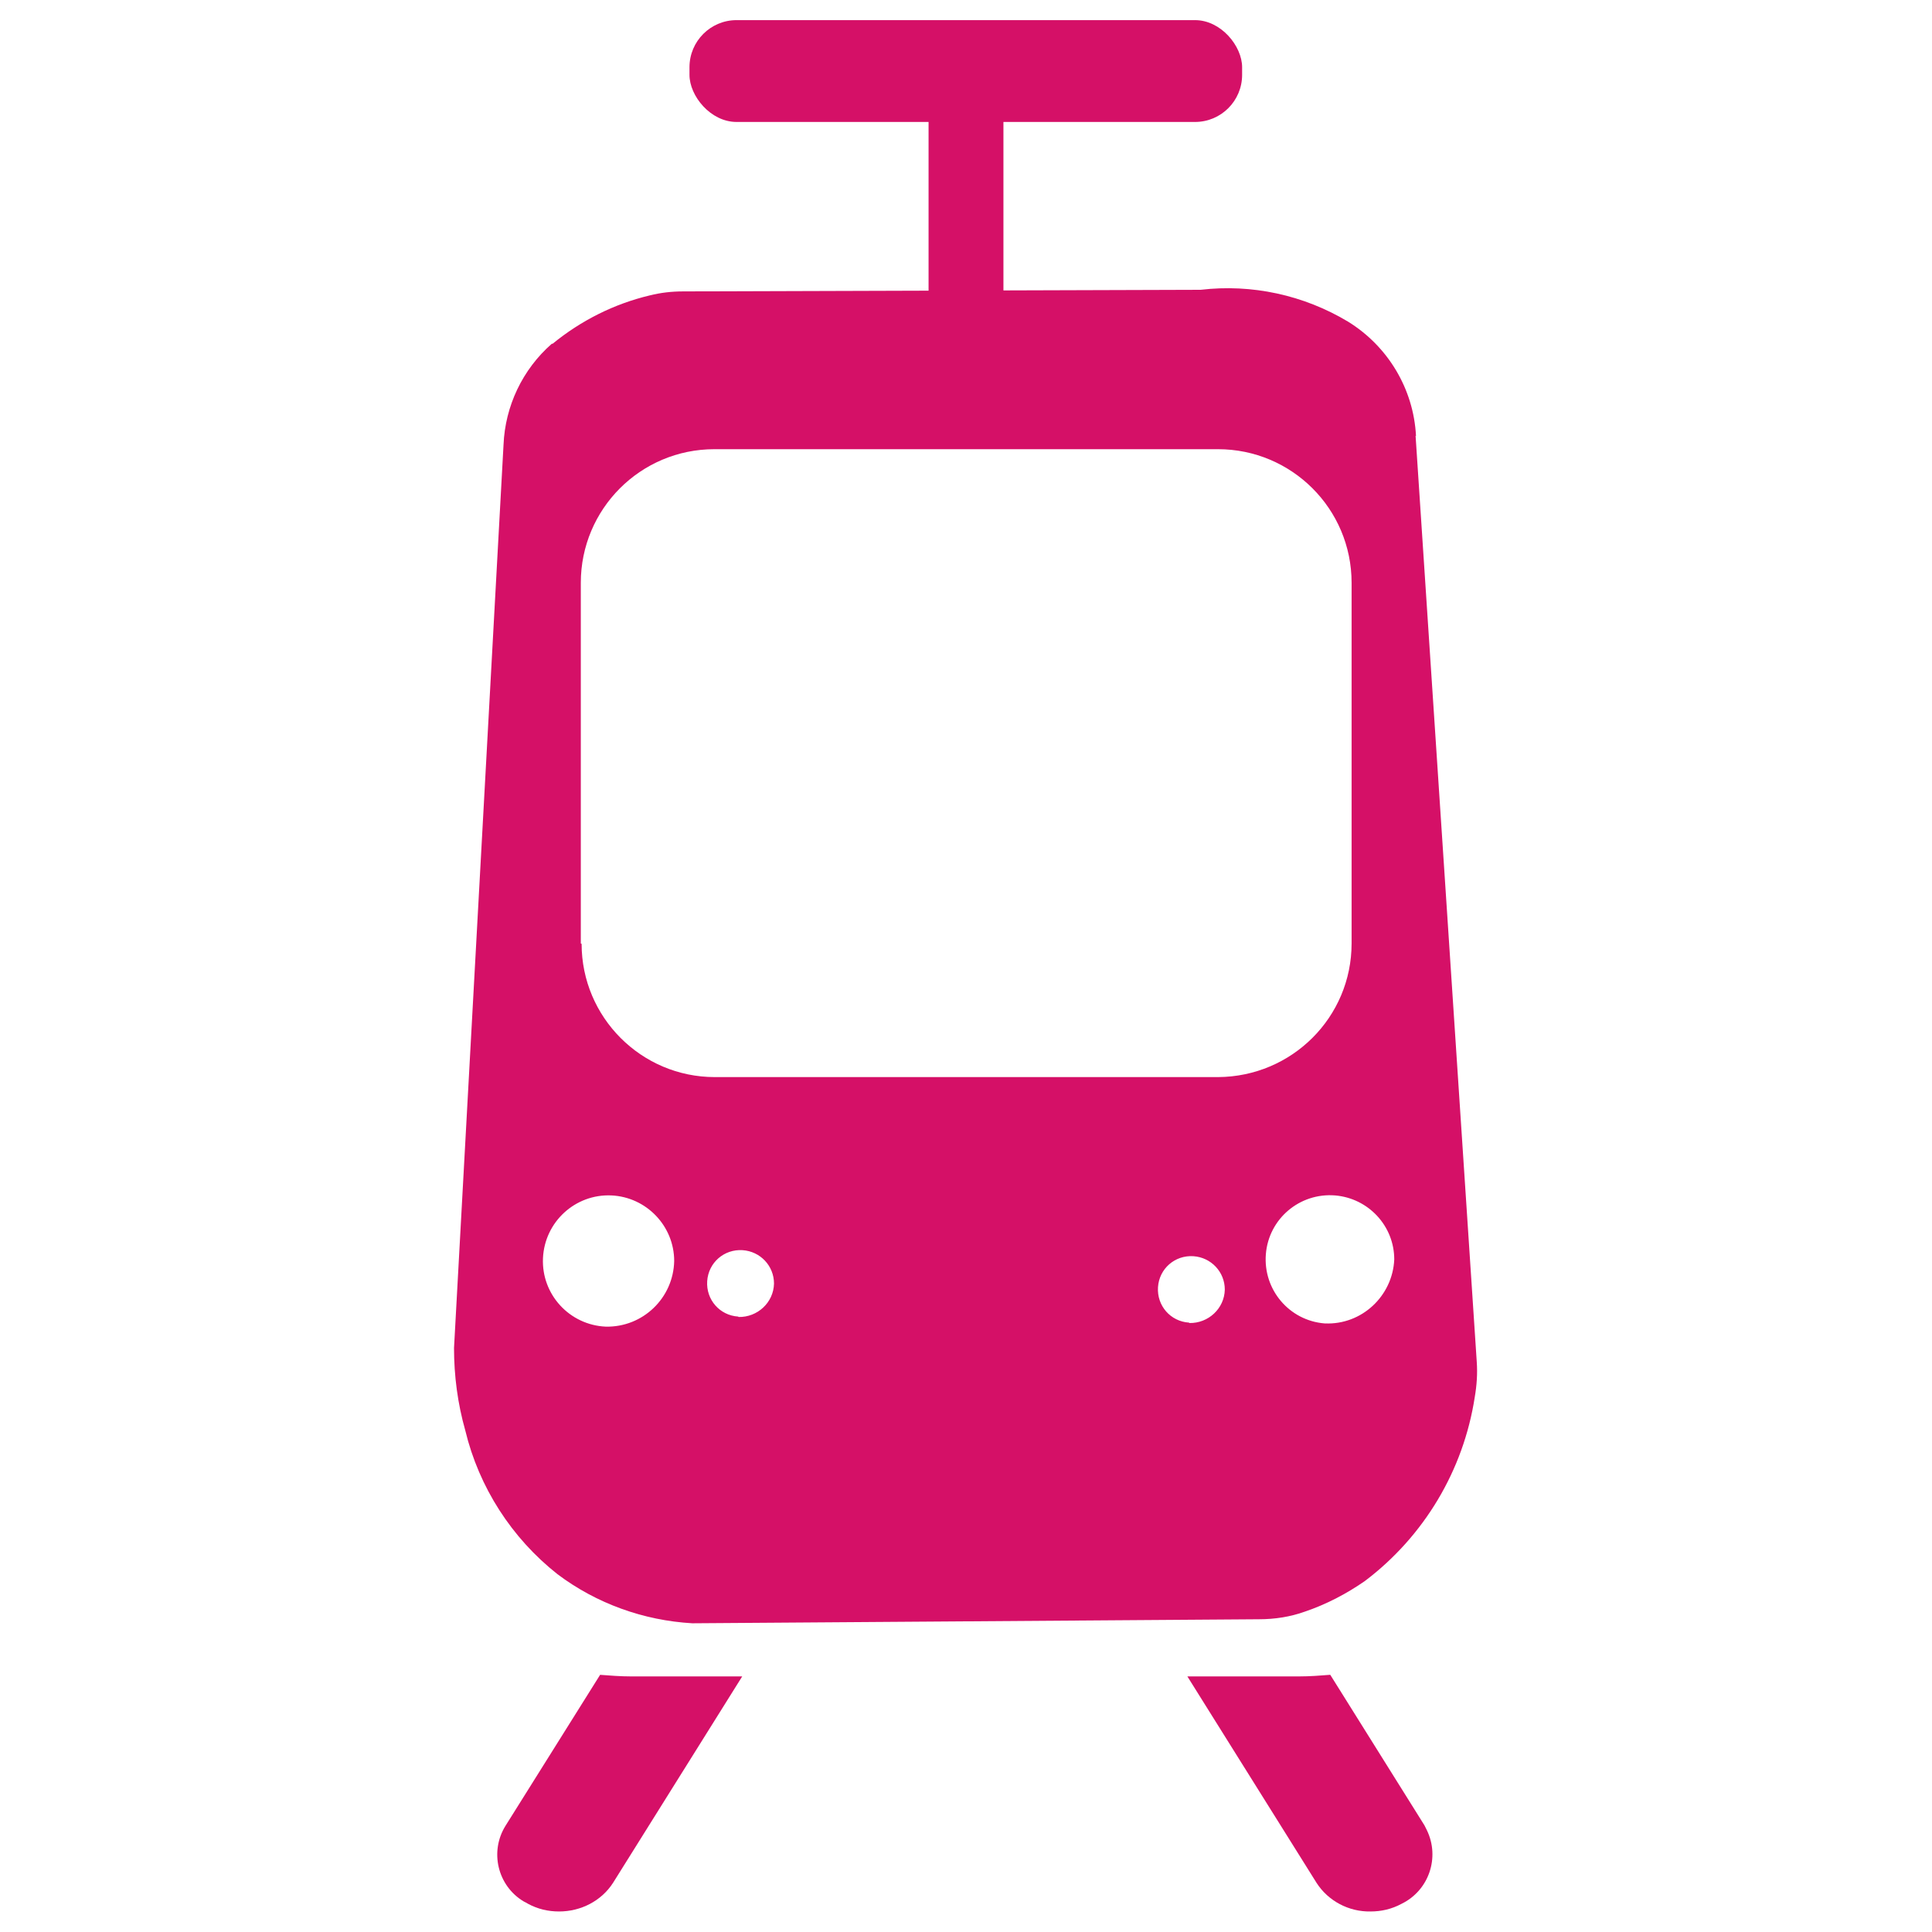 <?xml version="1.0" encoding="UTF-8"?><svg id="Layer_1" xmlns="http://www.w3.org/2000/svg" viewBox="0 0 48 48"><defs><style>.cls-1{fill:#d51067;}</style></defs><g id="Group_1097"><path id="Path_232" class="cls-1" d="m14.91,41.61l-2.35,3.75c-.4.64-.2,1.49.45,1.88.04.02.08.04.11.06.24.13.5.19.77.19.54,0,1.05-.26,1.34-.71l3.21-5.13h-2.76c-.26,0-.52-.02-.78-.04"/><path id="Path_233" class="cls-1" d="m29.5,41.65l3.21,5.13c.29.45.8.72,1.34.71.27,0,.53-.06.77-.19.68-.33.96-1.15.63-1.83-.02-.04-.04-.08-.06-.12l-2.34-3.74c-.25.02-.51.04-.78.04h-2.77Z"/><rect id="Rectangle_412" class="cls-1" x="23.07" y="2.84" width="1.86" height="4.71"/><path id="Path_234" class="cls-1" d="m35.18,10.83c-.06-1.17-.7-2.23-1.69-2.84-1.1-.66-2.39-.94-3.66-.79l-12.86.04c-.28,0-.55.03-.83.1-.88.21-1.7.62-2.41,1.2h-.02c-.73.64-1.16,1.55-1.2,2.51-.41,7.48-.82,14.96-1.23,22.44,0,.69.09,1.38.28,2.05.34,1.41,1.15,2.67,2.29,3.57.97.73,2.14,1.15,3.35,1.22l14.08-.1c.39,0,.78-.06,1.14-.19.53-.18,1.03-.44,1.49-.76,1.47-1.11,2.45-2.75,2.73-4.57.05-.29.07-.58.05-.87l-1.52-23.01Zm-20.13,22.13c-.9-.04-1.6-.8-1.56-1.7.04-.9.8-1.6,1.7-1.56.87.04,1.56.76,1.56,1.63-.02.92-.78,1.65-1.7,1.63Zm-.62-9.52v-8.96c0-1.83,1.48-3.32,3.32-3.32h12.51c1.83,0,3.32,1.48,3.32,3.32h0v8.96c0,1.83-1.48,3.31-3.32,3.32h-12.5c-1.83,0-3.31-1.49-3.31-3.31h0Zm3.91,9.27c-.46-.03-.8-.42-.77-.88.03-.46.42-.8.88-.77.44.03.78.39.78.83-.01.47-.41.84-.88.83h0Zm11.2.15c-.46-.03-.8-.42-.77-.88.03-.46.42-.8.88-.77.44.03.78.39.78.83-.01.47-.41.84-.88.83h0Zm3.37.02c-.88-.07-1.53-.84-1.46-1.72s.84-1.53,1.72-1.46c.83.07,1.47.76,1.47,1.59-.04.91-.81,1.63-1.72,1.59h0Z"/><rect id="Rectangle_413" class="cls-1" x="17.13" y=".5" width="13.73" height="2.53" rx="1.17" ry="1.17"/></g></svg>